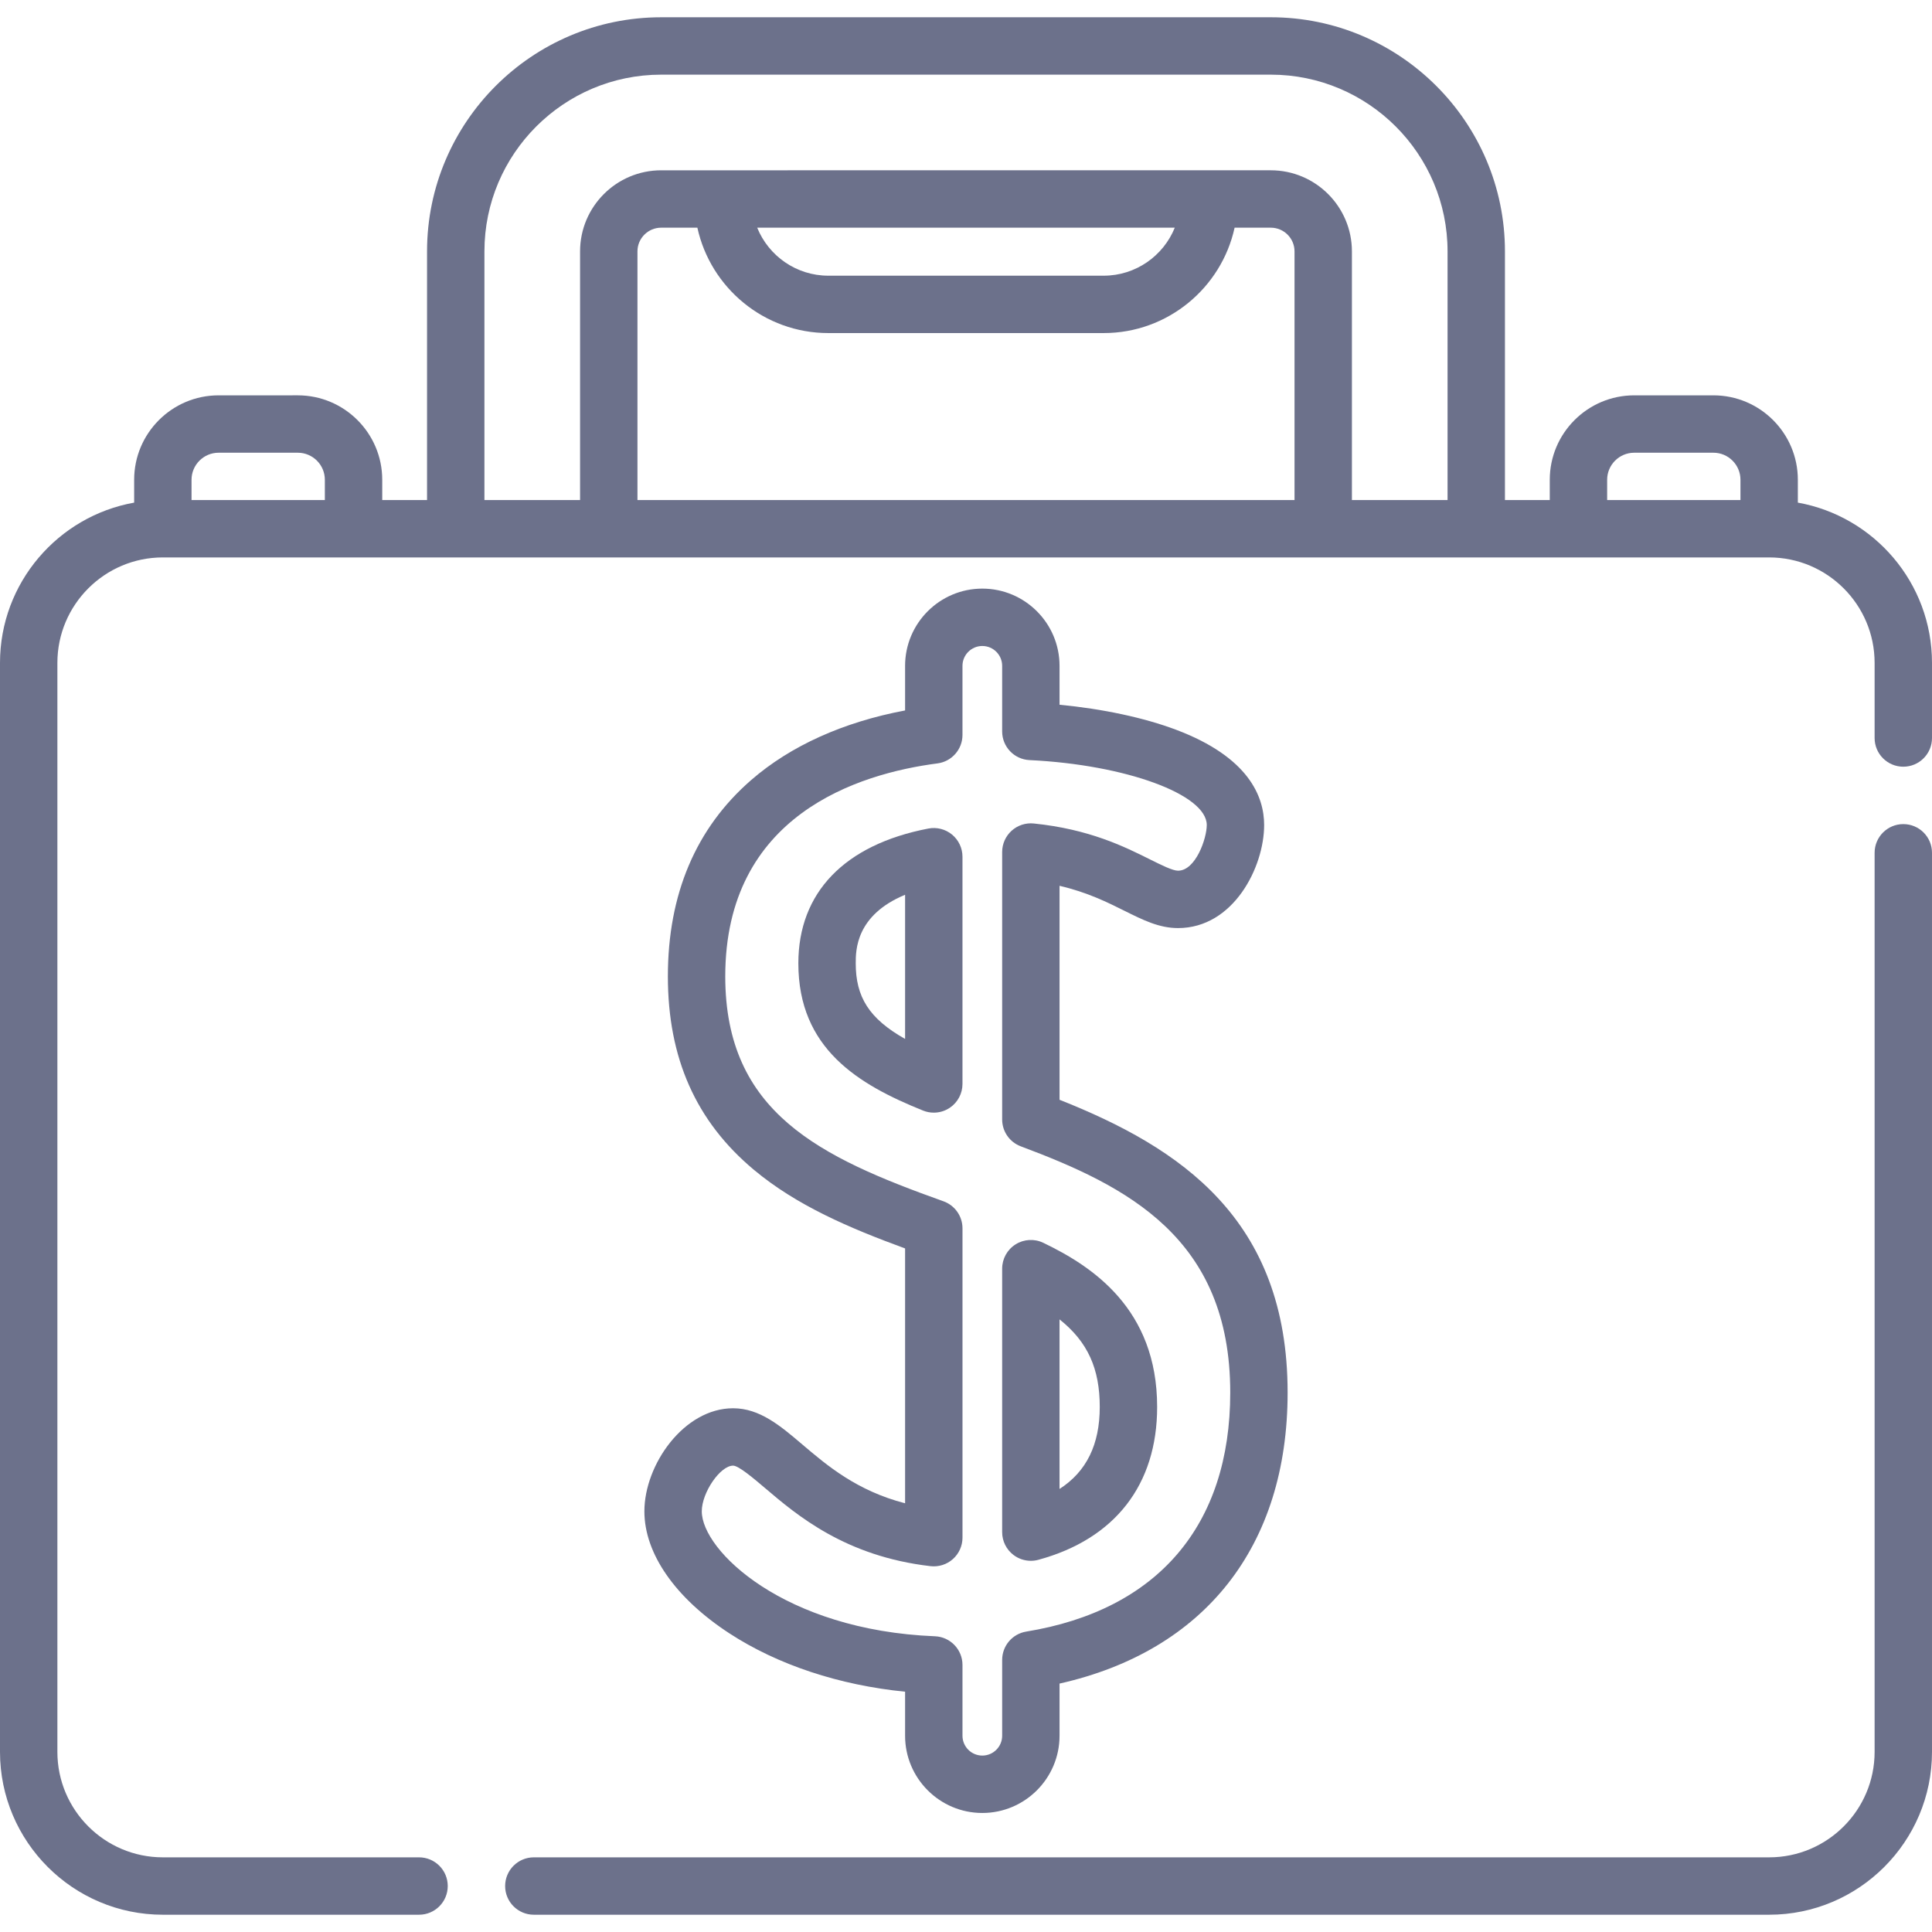 <?xml version="1.0" encoding="iso-8859-1"?>
<!-- Generator: Adobe Illustrator 19.0.0, SVG Export Plug-In . SVG Version: 6.00 Build 0)  -->
<svg fill="#6C718B" xmlns="http://www.w3.org/2000/svg" xmlns:xlink="http://www.w3.org/1999/xlink" version="1.1" id="Layer_1" x="0px" y="0px" viewBox="0 0 505 505" style="enable-background:new 0 0 505 505;" xml:space="preserve" width="512" height="512">
<g>
	<path d="M497.5,215.409c-4.143,0-7.5,3.358-7.5,7.5v235.01c0,15.2-12.366,27.566-27.566,27.566H139.537c-4.143,0-7.5,3.358-7.5,7.5   s3.357,7.5,7.5,7.5h322.896c23.472,0,42.566-19.095,42.566-42.566v-235.01C505,218.767,501.643,215.409,497.5,215.409z"/>
	<path d="M469.934,131.378v-5.974c0-12.168-9.899-22.067-22.066-22.067h-20.712c-12.168,0-22.067,9.899-22.067,22.067v5.299h-11.715   V65.704c0-33.74-27.454-61.19-61.199-61.19H172.823c-33.746,0-61.2,27.45-61.2,61.19v64.999H99.912v-5.299   c0-12.168-9.899-22.067-22.066-22.067H57.134c-12.168,0-22.067,9.899-22.067,22.067v5.974C15.162,134.933,0,152.358,0,173.269   v284.65c0,23.471,19.096,42.566,42.566,42.566h66.969c4.143,0,7.5-3.358,7.5-7.5s-3.357-7.5-7.5-7.5H42.566   c-15.2,0-27.566-12.366-27.566-27.566v-284.65c0-15.2,12.366-27.566,27.566-27.566h419.867c15.2,0,27.566,12.366,27.566,27.566   v19.638c0,4.142,3.357,7.5,7.5,7.5s7.5-3.358,7.5-7.5v-19.638C505,152.358,489.838,134.933,469.934,131.378z M126.623,65.704   c0-25.469,20.726-46.19,46.2-46.19h159.351c25.475,0,46.199,20.721,46.199,46.19v64.999h-25V65.704   c0-11.684-9.51-21.19-21.199-21.19h-16.146H188.969h-16.146c-11.689,0-21.2,9.506-21.2,21.19v64.999h-25V65.704z M182.285,59.515   c3.445,15.732,17.48,27.546,34.23,27.546h71.966c16.75,0,30.785-11.815,34.229-27.546h9.463c3.418,0,6.199,2.777,6.199,6.19v64.999   h-171.75V65.704c0-3.413,2.781-6.19,6.2-6.19H182.285z M197.924,59.515h109.148c-2.976,7.349-10.188,12.546-18.591,12.546h-71.966   C208.112,72.061,200.899,66.864,197.924,59.515z M50.066,130.703v-5.299c0-3.897,3.171-7.067,7.067-7.067h20.712   c3.896,0,7.066,3.17,7.066,7.067v5.299H50.066z M420.088,130.703v-5.299c0-3.897,3.171-7.067,7.067-7.067h20.712   c3.896,0,7.066,3.17,7.066,7.067v5.299H420.088z"/>
	<path d="M264.895,406.434c1.322,1.011,2.927,1.541,4.555,1.541c0.658,0,1.319-0.086,1.968-0.263   c20.02-5.444,31.045-19.634,31.045-39.955c0-25.651-16.988-36.773-29.767-42.907c-2.324-1.116-5.058-0.96-7.24,0.413   c-2.182,1.373-3.506,3.77-3.506,6.348v68.864C261.949,402.812,263.038,405.016,264.895,406.434z M276.949,344.869   c7.428,5.909,10.513,12.959,10.513,22.889c0,9.81-3.456,16.893-10.513,21.434V344.869z"/>
	<path d="M251.578,223.934c0-2.237-0.999-4.358-2.724-5.782c-1.726-1.426-4-2.005-6.193-1.583   c-21.914,4.216-33.983,16.727-33.983,35.23c0,22.303,15.669,31.681,32.602,38.492c0.902,0.363,1.853,0.542,2.798,0.542   c1.477,0,2.941-0.435,4.199-1.285c2.064-1.395,3.302-3.723,3.302-6.215V223.934z M236.578,271.564   c-9.451-5.327-12.9-11.014-12.9-19.764c0-3.385-0.001-12.573,12.9-17.92V271.564z"/>
	<path d="M209.69,377.543c-5.71-4.855-11.104-9.441-18.068-9.441c-12.845,0-23.188,14.738-23.188,26.94   c0,11.055,8.089,22.674,22.193,31.878c12.625,8.239,28.728,13.563,45.951,15.27v11.513c0,11.13,9.056,20.185,20.186,20.185   s20.186-9.055,20.186-20.185v-13.637c37.99-8.541,59.617-35.951,59.617-76.059c0-45.369-28.049-64.031-59.617-76.541v-55.928   c7.258,1.693,12.511,4.311,16.956,6.526c4.872,2.428,9.079,4.524,14.016,4.524c14.492,0,22.508-15.929,22.508-26.94   c0-7.397-3.986-17.719-22.976-24.884c-8.396-3.168-19.228-5.478-30.504-6.555v-10.169c0-11.13-9.056-20.185-20.186-20.185   s-20.186,9.055-20.186,20.185v11.663c-16.133,3.028-29.937,9.251-40.211,18.173c-14.461,12.559-21.794,29.83-21.794,51.335   c0,21.369,7.349,37.902,22.466,50.545c11.199,9.365,25.004,15.242,39.539,20.57v66.613   C223.962,389.678,216.168,383.051,209.69,377.543z M246.601,313.998c-32.312-11.54-57.027-23.196-57.027-58.787   c0-42.165,34.755-52.976,55.471-55.668c3.737-0.486,6.534-3.669,6.534-7.438v-18.066c0-2.859,2.326-5.185,5.186-5.185   s5.186,2.326,5.186,5.185v17.149c0,4.003,3.144,7.301,7.143,7.491c25.117,1.199,46.337,8.969,46.337,16.968   c0,3.544-2.914,11.94-7.508,11.94c-1.406,0-4.281-1.433-7.326-2.95c-6.692-3.335-15.858-7.902-30.382-9.388   c-2.111-0.216-4.215,0.472-5.79,1.894c-1.575,1.422-2.474,3.445-2.474,5.567v69.904c0,3.127,1.94,5.927,4.869,7.023   c27.702,10.376,54.748,23.893,54.748,64.369c0,34.673-18.938,56.859-53.325,62.472c-3.628,0.592-6.292,3.726-6.292,7.402v19.822   c0,2.859-2.326,5.185-5.186,5.185s-5.186-2.326-5.186-5.185v-18.508c0-4.026-3.18-7.334-7.202-7.494   c-39.432-1.566-60.942-22.396-60.942-32.659c0-4.91,4.821-11.94,8.188-11.94c1.45,0,5.438,3.392,8.352,5.868   c8.354,7.103,20.979,17.838,43.245,20.406c2.126,0.245,4.253-0.429,5.85-1.852c1.597-1.423,2.51-3.46,2.51-5.599v-80.866   C251.578,317.891,249.586,315.064,246.601,313.998z"/>
</g>















</svg>
